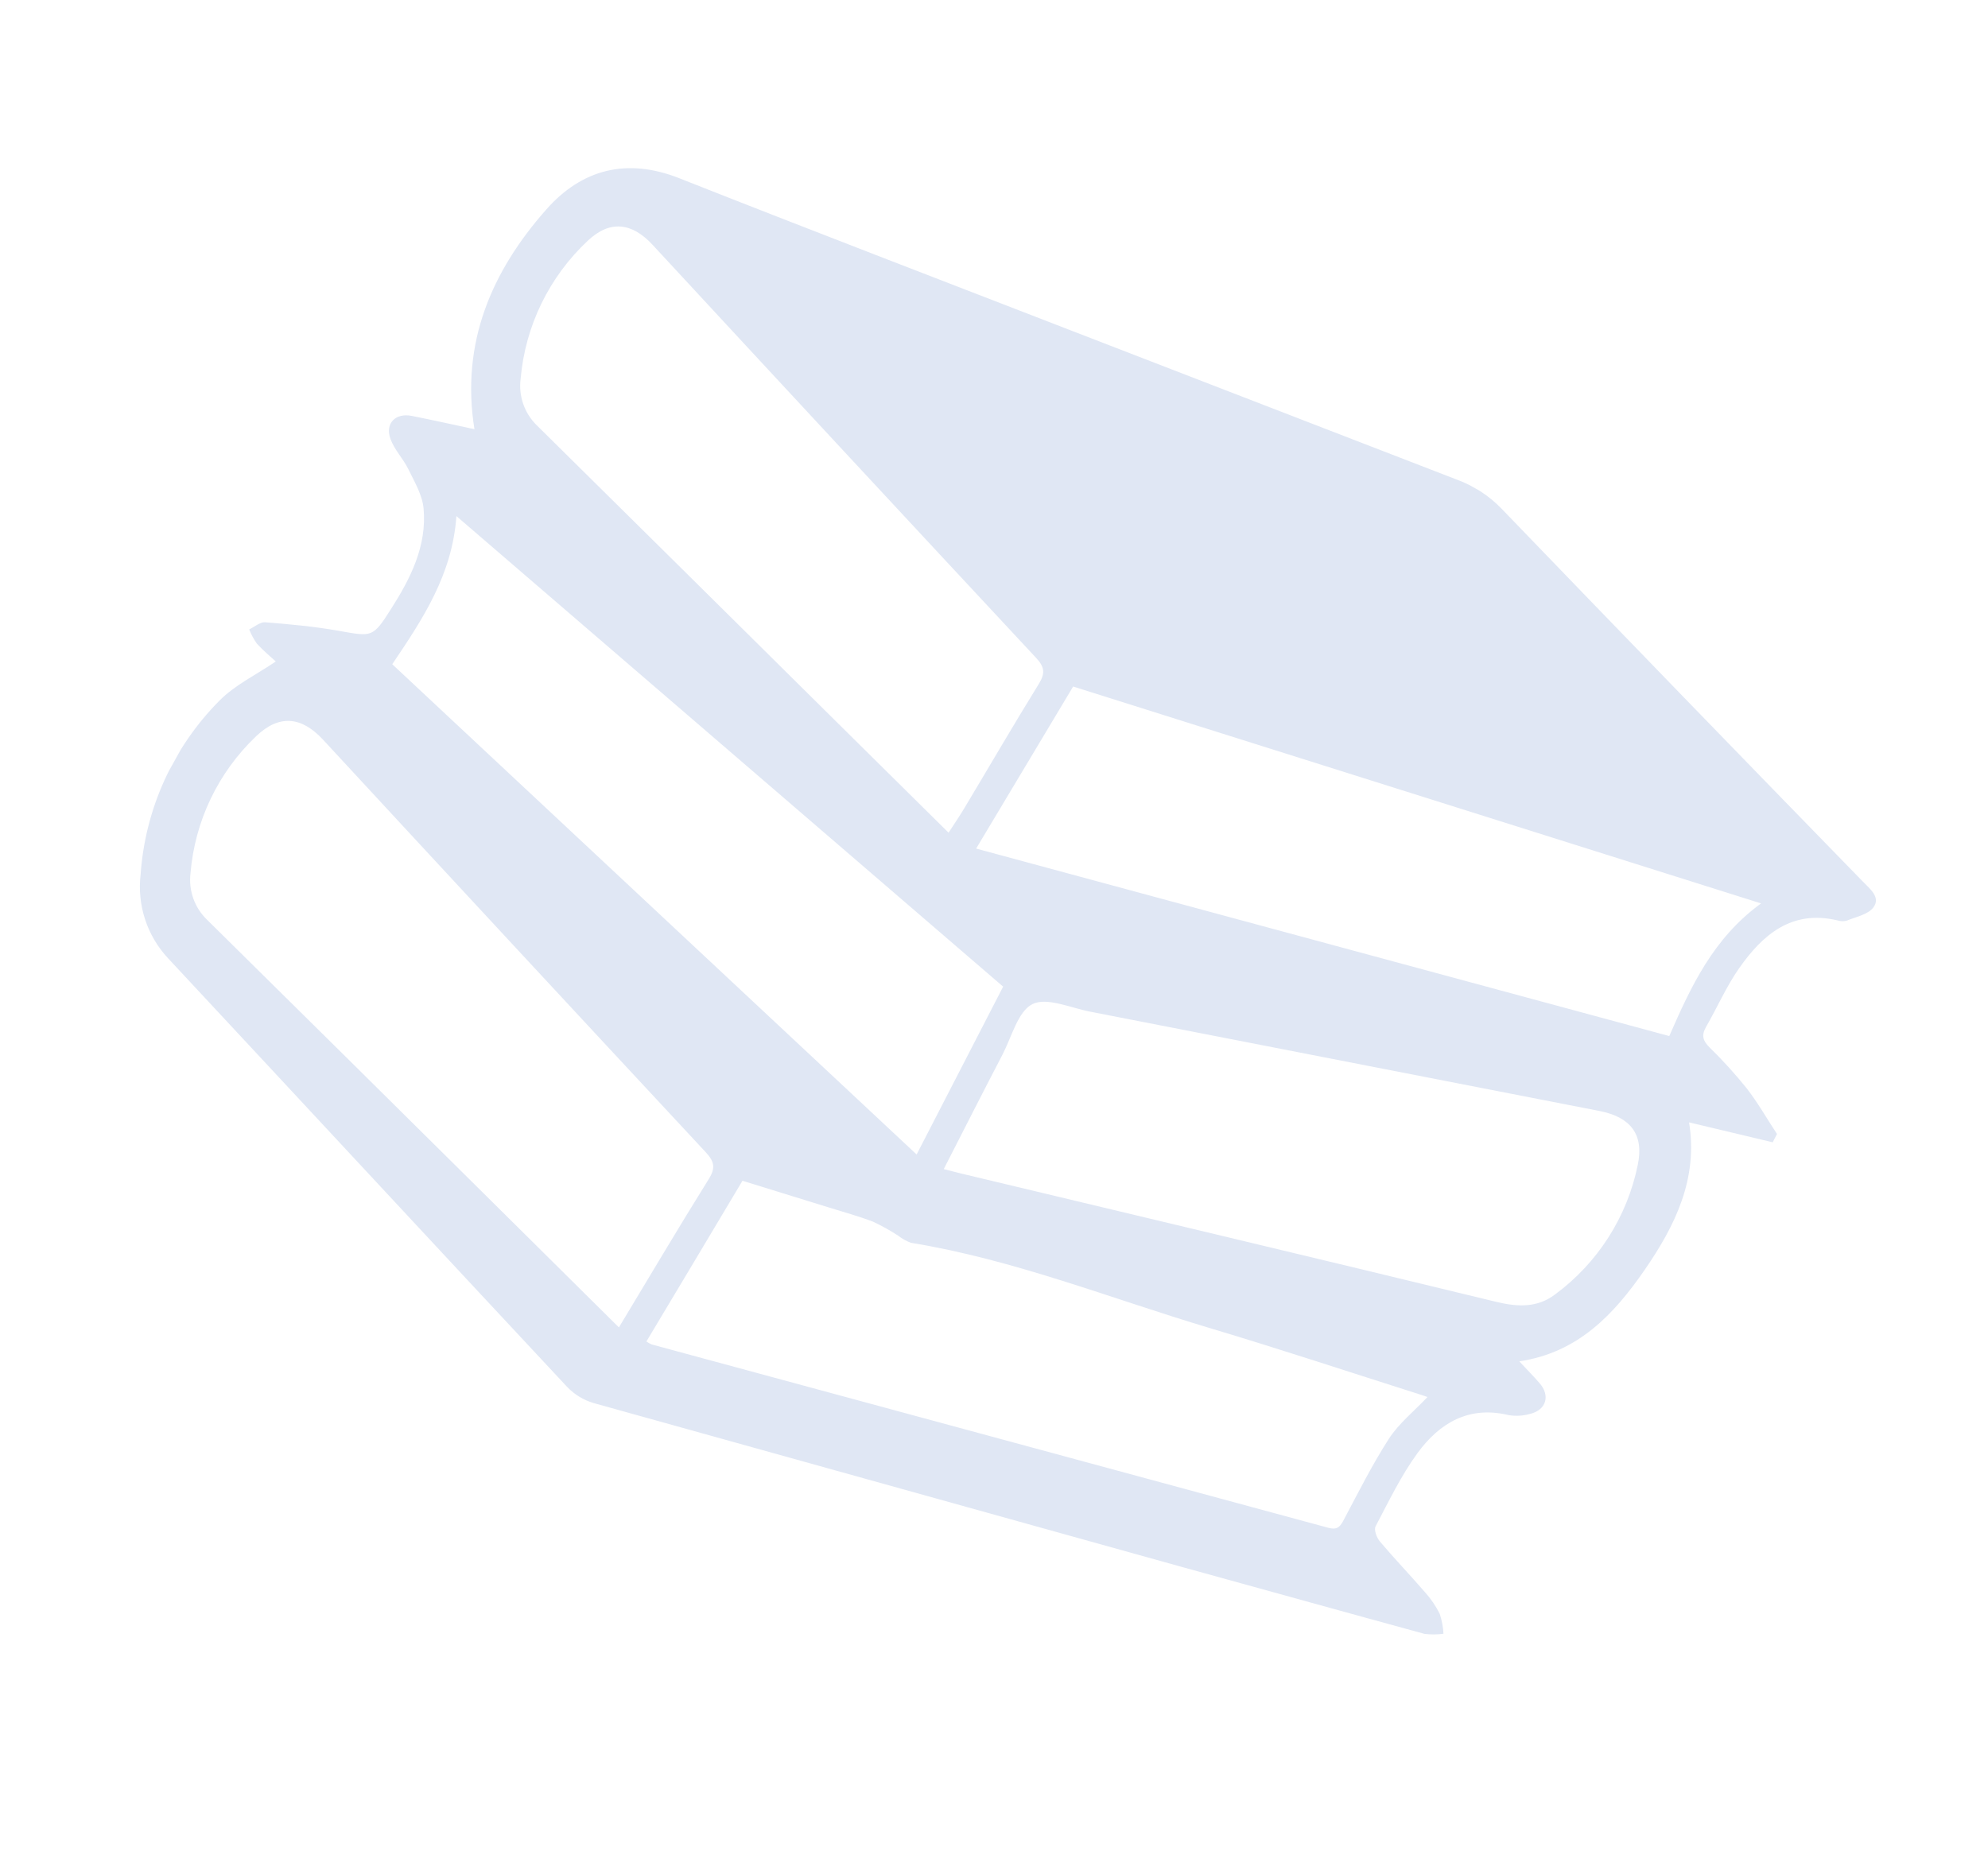 <svg width="189" height="176" viewBox="0 0 189 176" fill="none" xmlns="http://www.w3.org/2000/svg">
<g clip-path="url(#clip0_688_12071)">
<path d="M168.531 108.611L160.58 106.717C161.456 112.074 159.255 116.547 156.359 120.742C153.463 124.938 150.05 128.607 144.441 129.439C145.149 130.2 145.758 130.816 146.335 131.478C147.418 132.673 147.014 134.081 145.435 134.444C144.774 134.629 144.08 134.664 143.403 134.547C139.625 133.639 136.851 135.317 134.773 138.148C133.201 140.301 132.03 142.75 130.78 145.122C130.6 145.446 130.878 146.205 131.182 146.561C132.565 148.2 134.056 149.75 135.46 151.375C136.025 151.999 136.501 152.697 136.877 153.45C137.077 154.062 137.197 154.697 137.233 155.34C136.636 155.423 136.03 155.427 135.431 155.353C127.799 153.27 120.174 151.14 112.544 149.039C93.823 143.828 75.123 138.617 56.447 133.409C55.486 133.128 54.616 132.599 53.924 131.876C41.256 118.312 28.64 104.7 15.989 91.127C14.995 90.065 14.245 88.799 13.793 87.417C13.34 86.035 13.196 84.57 13.37 83.126C13.804 76.915 16.454 71.067 20.837 66.645C22.326 65.126 24.374 64.151 26.219 62.895C25.748 62.459 25.037 61.876 24.423 61.2C24.125 60.78 23.879 60.325 23.691 59.846C24.192 59.605 24.728 59.138 25.195 59.166C27.524 59.35 29.861 59.565 32.162 59.972C35.389 60.541 35.432 60.648 37.167 57.916C39.027 55.002 40.598 51.915 40.269 48.336C40.15 47.06 39.406 45.81 38.82 44.609C38.334 43.611 37.496 42.772 37.122 41.734C36.584 40.263 37.6 39.234 39.151 39.545C41.148 39.943 43.134 40.386 45.105 40.809C43.789 32.602 46.739 25.793 51.946 19.907C55.302 16.11 59.572 14.969 64.57 16.942C76.93 21.831 89.347 26.585 101.746 31.393C114.005 36.136 126.268 40.877 138.534 45.615C140.128 46.2 141.569 47.139 142.748 48.361C154.16 60.209 165.612 72.03 177.105 83.824C177.788 84.526 178.814 85.317 178.108 86.274C177.604 86.958 176.44 87.178 175.548 87.544C175.261 87.616 174.96 87.604 174.679 87.51C170.33 86.484 167.577 88.874 165.343 92.055C164.115 93.809 163.252 95.811 162.178 97.67C161.737 98.46 161.906 98.966 162.513 99.574C163.771 100.803 164.955 102.107 166.057 103.477C167.116 104.845 167.984 106.37 168.938 107.821L168.531 108.611ZM90.181 79.174C90.73 78.328 91.216 77.615 91.662 76.873C94.026 72.928 96.339 68.948 98.754 65.038C99.383 64.025 99.319 63.423 98.5 62.549C86.318 49.475 74.161 36.38 62.028 23.264C60.071 21.152 57.979 20.913 55.897 22.873C52.209 26.315 49.928 31.004 49.496 36.031C49.393 36.837 49.48 37.655 49.748 38.422C50.017 39.189 50.46 39.883 51.042 40.449C60.56 49.853 70.07 59.263 79.572 68.68L90.181 79.174ZM58.84 126.213C61.741 121.397 64.51 116.713 67.381 112.111C68.072 111.01 67.887 110.406 67.066 109.524C54.926 96.482 42.808 83.417 30.71 70.329C28.658 68.112 26.531 67.912 24.35 70.003C20.739 73.437 18.518 78.079 18.11 83.045C18.015 83.852 18.107 84.67 18.381 85.435C18.654 86.2 19.102 86.892 19.687 87.455C28.478 96.132 37.259 104.819 46.03 113.516L58.84 126.213ZM89.734 111.162C90.5 111.357 91.014 111.495 91.537 111.619C108.445 115.664 125.362 119.682 142.257 123.785C144.298 124.278 146.169 124.349 147.833 123.082C151.899 120.09 154.705 115.692 155.707 110.744C156.308 107.863 155.013 106.216 152.08 105.637C135.93 102.484 119.78 99.334 103.629 96.189C101.771 95.829 99.513 94.791 98.147 95.477C96.781 96.163 96.182 98.589 95.304 100.281C93.439 103.86 91.633 107.428 89.724 111.156L89.734 111.162ZM95.378 93.819L43.391 49.071C43.002 54.644 40.188 58.865 37.291 63.156L87.144 109.771C89.915 104.38 92.615 99.15 95.368 93.814L95.378 93.819ZM167.438 85.902L102.024 65.277C98.951 70.403 95.924 75.457 92.801 80.684L158.699 98.511C160.771 93.773 162.882 89.199 167.428 85.897L167.438 85.902ZM61.462 127.558C61.616 127.664 61.781 127.756 61.953 127.831C83.4 133.639 104.841 139.449 126.276 145.263C127.186 145.513 127.43 145.121 127.792 144.435C129.16 141.852 130.482 139.225 132.057 136.777C133.01 135.32 134.444 134.176 135.714 132.831C135.454 132.744 135.236 132.662 135.01 132.594C128.353 130.481 121.724 128.282 115.036 126.282C105.595 123.462 96.404 119.765 86.609 118.169C86.167 118.007 85.753 117.776 85.382 117.486C84.621 116.988 83.825 116.545 83.001 116.16C81.633 115.636 80.214 115.251 78.817 114.814L70.587 112.269C67.495 117.462 64.484 122.487 61.452 127.552L61.462 127.558Z" fill="#E0E7F4"/>
</g>
<defs>
<clipPath id="clip0_688_12071">
<rect width="150.402" height="116.905" fill="white" transform="translate(56.879) rotate(29.113)"/>
</clipPath>
</defs>
</svg>
